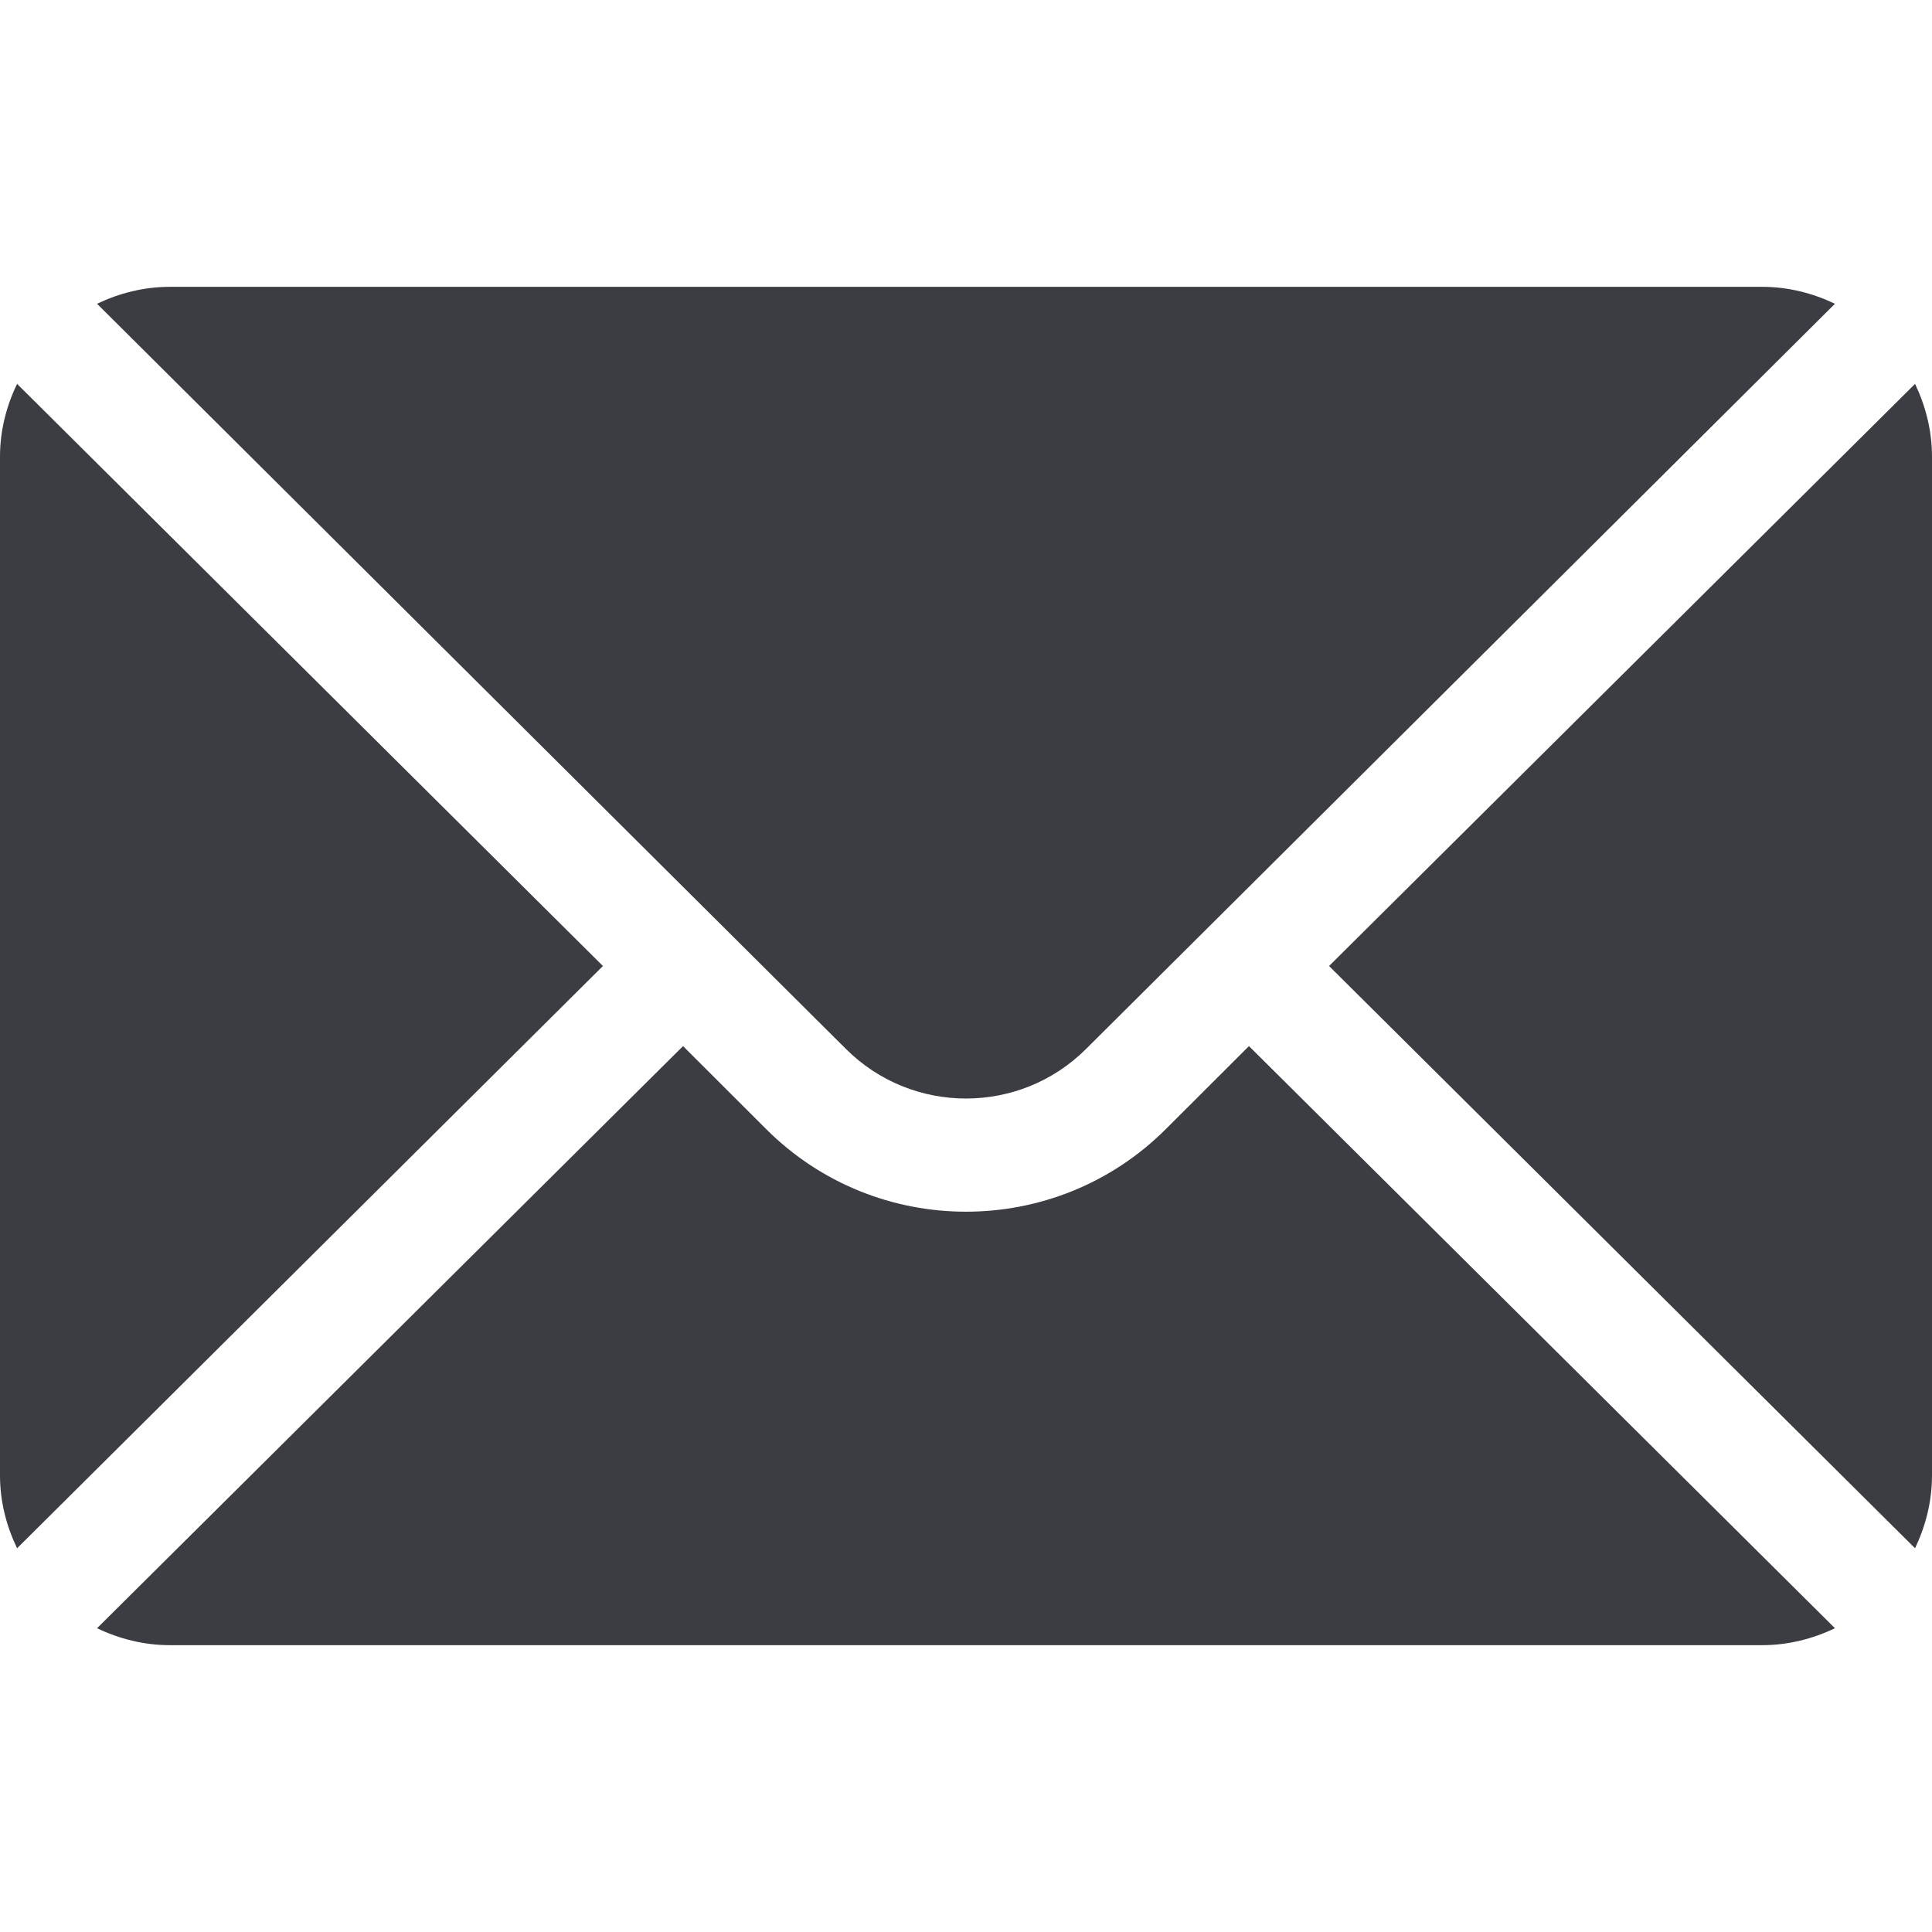 <svg width="13" height="13" viewBox="0 0 13 13" fill="none" xmlns="http://www.w3.org/2000/svg">
<g clip-path="url(#clip0_18_907)">
<path d="M12.886 2.583L8.943 6.5L12.886 10.418C12.957 10.268 13 10.104 13 9.928V3.073C13 2.897 12.957 2.732 12.886 2.583Z" fill="#3C3D42"/>
<path d="M11.857 1.93H1.143C0.967 1.93 0.802 1.973 0.653 2.044L5.692 7.058C6.138 7.503 6.862 7.503 7.308 7.058L12.347 2.044C12.198 1.973 12.033 1.93 11.857 1.93Z" fill="#3C3D42"/>
<path d="M0.115 2.583C0.043 2.732 0 2.897 0 3.073V9.928C0 10.104 0.043 10.268 0.115 10.418L4.057 6.5L0.115 2.583Z" fill="#3C3D42"/>
<path d="M8.404 7.039L7.846 7.596C7.104 8.339 5.896 8.339 5.154 7.596L4.596 7.039L0.653 10.956C0.802 11.027 0.967 11.07 1.143 11.07H11.857C12.033 11.07 12.198 11.027 12.347 10.956L8.404 7.039Z" fill="#3C3D42"/>
</g>
<defs>
<clipPath id="clip0_18_907">
<rect width="13" height="13" fill="white"/>
</clipPath>
</defs>
</svg>
